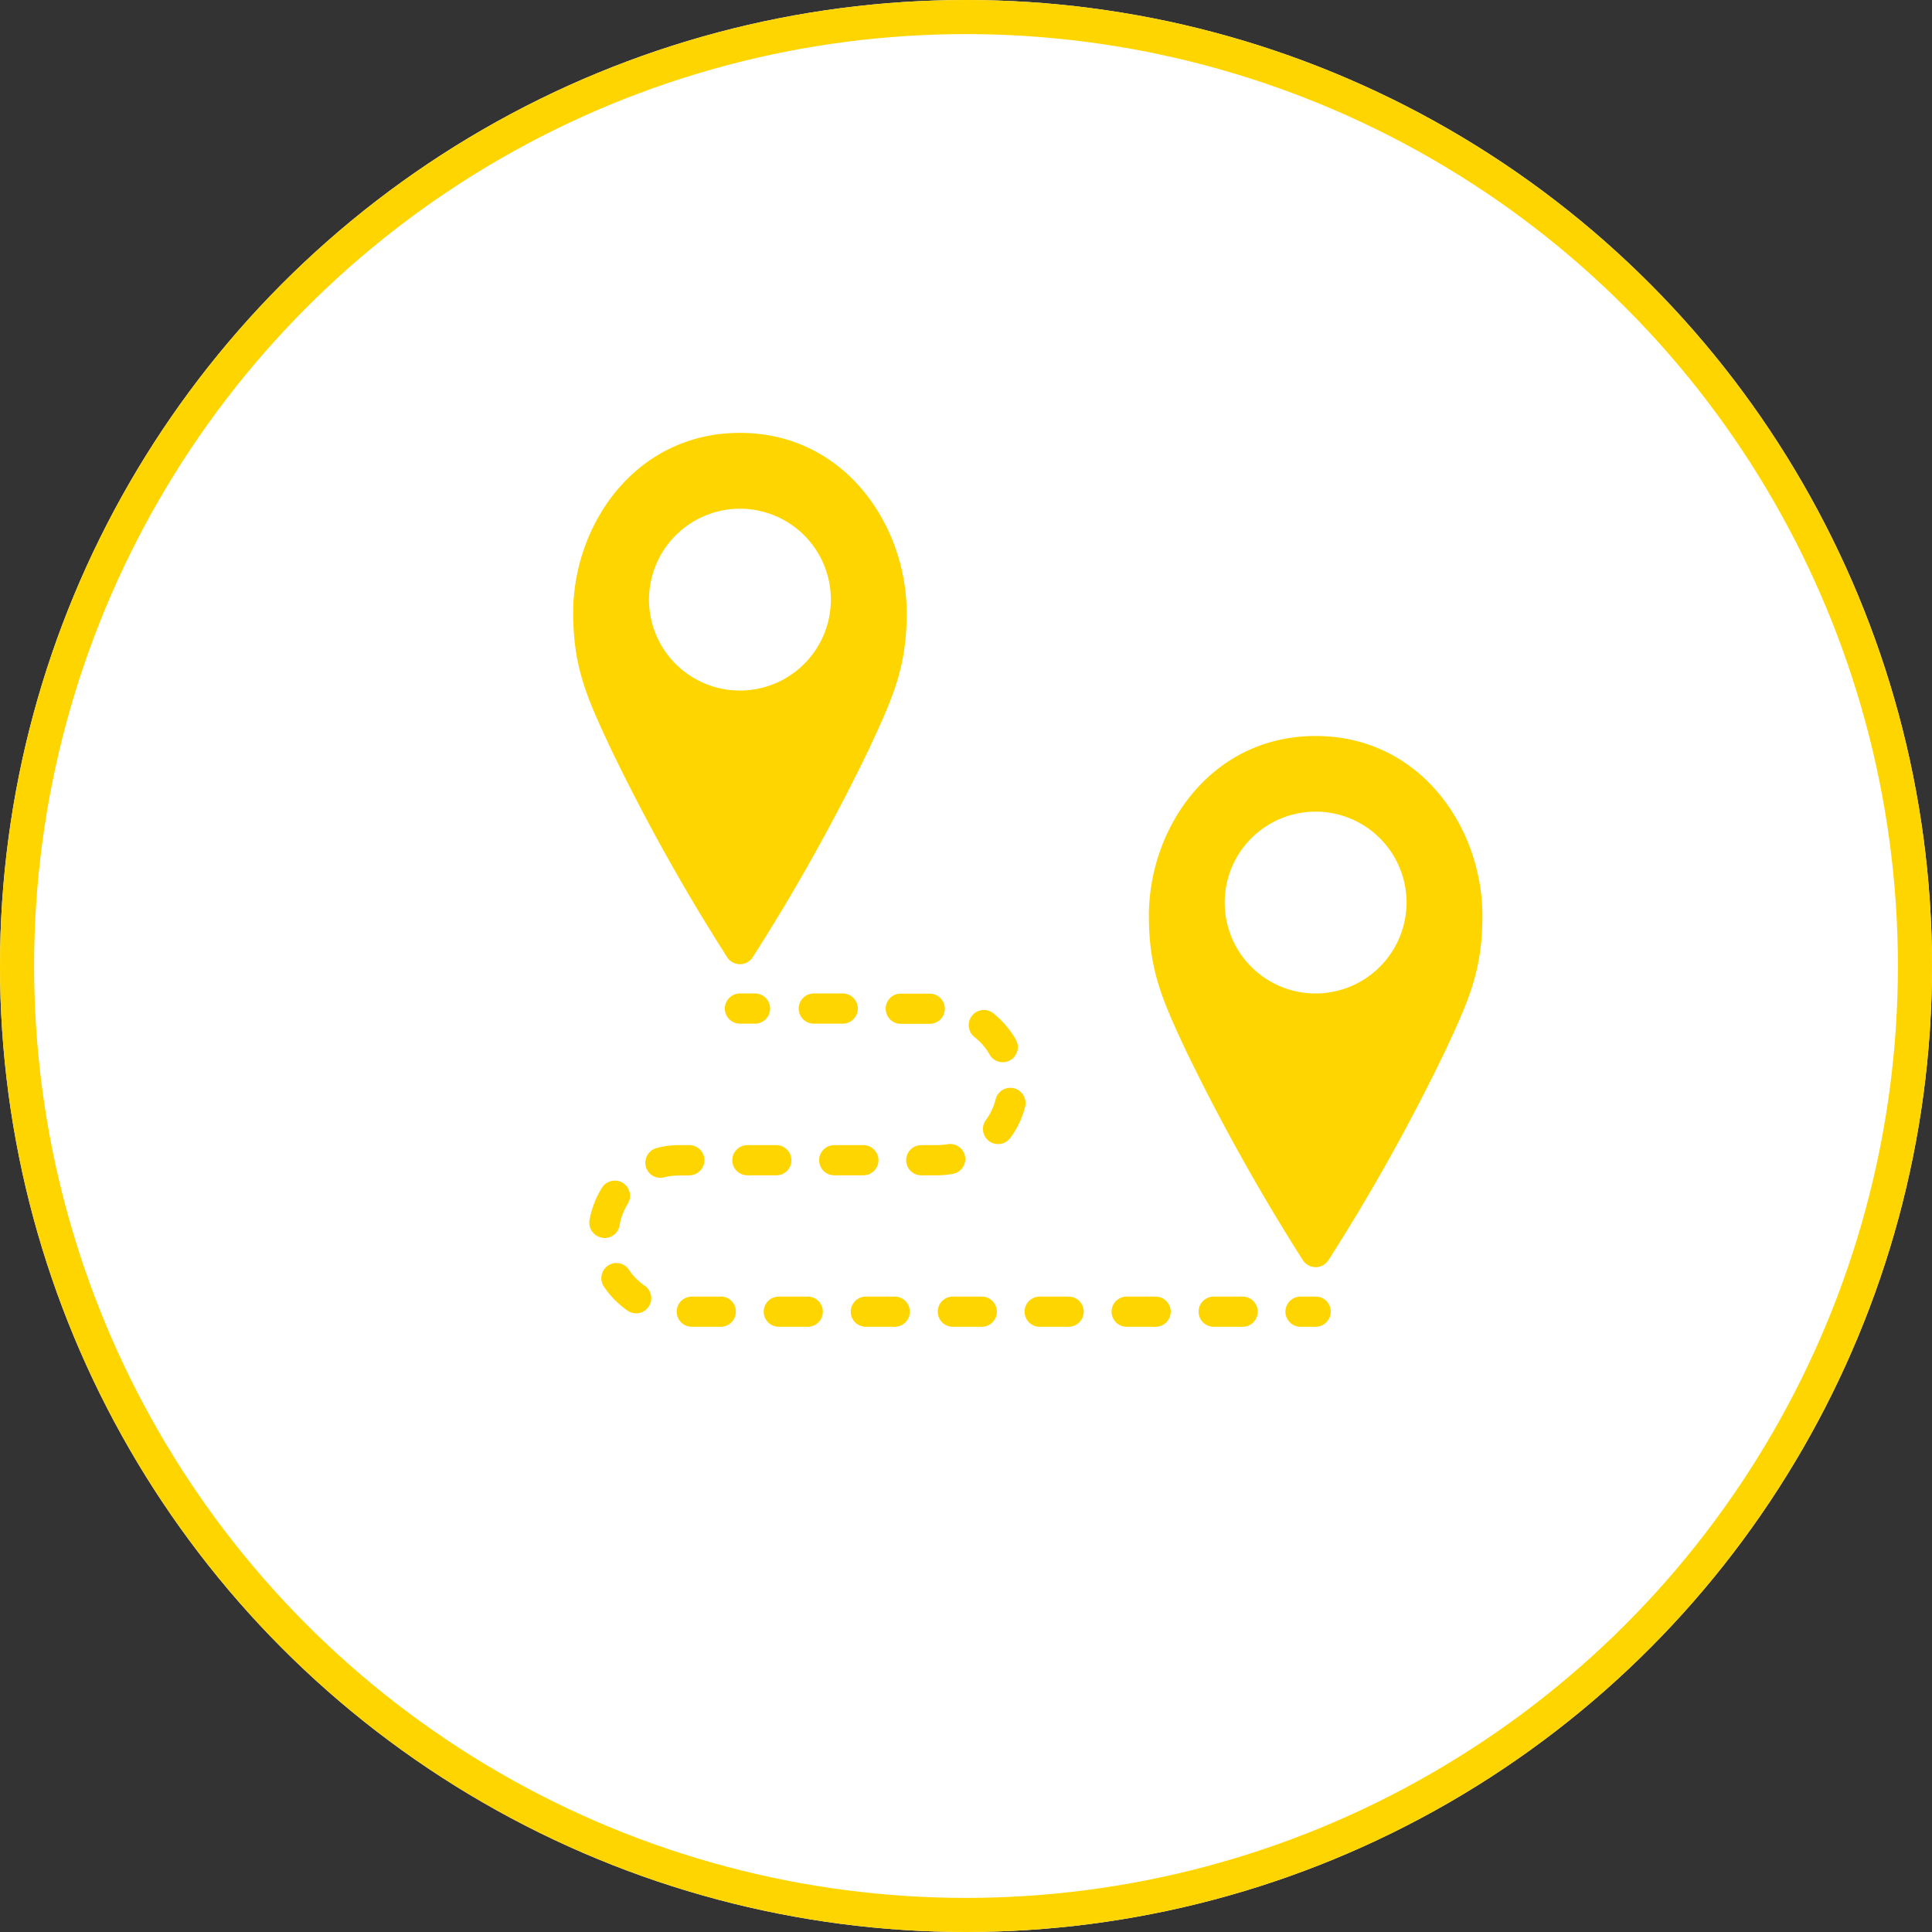 <svg xmlns="http://www.w3.org/2000/svg" width="170" height="170" viewBox="0 0 170 170">
  <rect x="0" y="0" width="170" height="170" fill="#333333" stroke="none"/>
  <g id="traslado" transform="translate(-1006.565 -2091.194)">
    <g id="Elipse_6" data-name="Elipse 6" transform="translate(1006.565 2091.194)" fill="#fff" stroke="#ffd500" stroke-width="3">
      <circle cx="85" cy="85" r="85" stroke="none"/>
      <circle cx="85" cy="85" r="83.5" fill="none"/>
    </g>
    <g id="TRASLADOS" transform="translate(1057 2129.284)">
      <path id="Trazado_165" data-name="Trazado 165" d="M403.756,486.4h-1.328a1.328,1.328,0,0,0,0,2.656h1.328a1.327,1.327,0,0,0,1.328-1.328,1.308,1.308,0,0,0-1.328-1.328" transform="translate(-338.428 -410.4)" fill="#ffd500"/>
      <path id="Trazado_166" data-name="Trazado 166" d="M307.075,486.4h-2.547a1.328,1.328,0,1,0,0,2.656h2.547a1.328,1.328,0,0,0,0-2.656" transform="translate(-255.825 -410.4)" fill="#ffd500"/>
      <path id="Trazado_167" data-name="Trazado 167" d="M356.075,486.4h-2.547a1.328,1.328,0,1,0,0,2.656h2.547a1.328,1.328,0,0,0,0-2.656" transform="translate(-297.169 -410.4)" fill="#ffd500"/>
      <path id="Trazado_168" data-name="Trazado 168" d="M224.686,328.98a1.33,1.33,0,0,0,1.156.672,1.418,1.418,0,0,0,.656-.172,1.333,1.333,0,0,0,.5-1.812,8.243,8.243,0,0,0-1.969-2.312,1.335,1.335,0,1,0-1.656,2.094,5.177,5.177,0,0,1,1.313,1.531" transform="translate(-188.045 -274.276)" fill="#ffd500"/>
      <path id="Trazado_169" data-name="Trazado 169" d="M18.285,468.1a1.316,1.316,0,0,0-1.844-.359,1.33,1.33,0,0,0-.359,1.844,8.031,8.031,0,0,0,2.141,2.156,1.333,1.333,0,0,0,1.5-2.2,5.245,5.245,0,0,1-1.437-1.437" transform="translate(-13.379 -394.464)" fill="#ffd500"/>
      <path id="Trazado_170" data-name="Trazado 170" d="M62.191,486.4H59.628a1.328,1.328,0,0,0,0,2.656h2.547a1.327,1.327,0,0,0,1.328-1.328,1.3,1.3,0,0,0-1.312-1.328" transform="translate(-49.191 -410.4)" fill="#ffd500"/>
      <path id="Trazado_171" data-name="Trazado 171" d="M10.422,426.144a1.324,1.324,0,0,0,1.313-1.109,5.45,5.45,0,0,1,.719-1.891,1.337,1.337,0,0,0-2.266-1.422,8.091,8.091,0,0,0-1.094,2.844,1.342,1.342,0,0,0,1.078,1.547.731.731,0,0,0,.25.031" transform="translate(-7.656 -355.3)" fill="#ffd500"/>
      <path id="Trazado_172" data-name="Trazado 172" d="M176,317.126a1.327,1.327,0,0,0,1.328,1.328h2.547a1.328,1.328,0,0,0,0-2.656h-2.547A1.308,1.308,0,0,0,176,317.126" transform="translate(-148.5 -266.455)" fill="#ffd500"/>
      <path id="Trazado_173" data-name="Trazado 173" d="M94.8,402.428a1.327,1.327,0,0,0-1.328-1.328H90.928a1.328,1.328,0,0,0,0,2.656h2.547a1.327,1.327,0,0,0,1.328-1.328" transform="translate(-75.6 -338.428)" fill="#ffd500"/>
      <path id="Trazado_174" data-name="Trazado 174" d="M128.328,315.7a1.328,1.328,0,0,0,0,2.656h2.547a1.328,1.328,0,0,0,0-2.656Z" transform="translate(-107.156 -266.372)" fill="#ffd500"/>
      <path id="Trazado_175" data-name="Trazado 175" d="M44.521,403.756a1.328,1.328,0,0,0,0-2.656h-.891a7.558,7.558,0,0,0-1.969.25,1.345,1.345,0,0,0-.969,1.625,1.32,1.32,0,0,0,1.3,1,1.189,1.189,0,0,0,.328-.047,5.293,5.293,0,0,1,1.313-.156h.891Z" transform="translate(-34.303 -338.428)" fill="#ffd500"/>
      <path id="Trazado_176" data-name="Trazado 176" d="M209.175,486.4h-2.547a1.328,1.328,0,0,0,0,2.656h2.547a1.328,1.328,0,0,0,0-2.656" transform="translate(-173.222 -410.4)" fill="#ffd500"/>
      <path id="Trazado_177" data-name="Trazado 177" d="M233.48,368.866a1.333,1.333,0,0,0-1.625.969,5.308,5.308,0,0,1-.859,1.828,1.327,1.327,0,0,0,1.078,2.109,1.34,1.34,0,0,0,1.078-.547,7.81,7.81,0,0,0,1.3-2.75,1.349,1.349,0,0,0-.969-1.609" transform="translate(-194.684 -311.194)" fill="#ffd500"/>
      <path id="Trazado_178" data-name="Trazado 178" d="M258.075,486.4h-2.547a1.328,1.328,0,1,0,0,2.656h2.547a1.328,1.328,0,0,0,0-2.656" transform="translate(-214.481 -410.4)" fill="#ffd500"/>
      <path id="Trazado_179" data-name="Trazado 179" d="M143.719,402.428a1.327,1.327,0,0,0-1.328-1.328h-2.562a1.328,1.328,0,0,0,0,2.656h2.547a1.33,1.33,0,0,0,1.344-1.328" transform="translate(-116.859 -338.428)" fill="#ffd500"/>
      <path id="Trazado_180" data-name="Trazado 180" d="M111.175,486.4h-2.547a1.328,1.328,0,0,0,0,2.656h2.547a1.328,1.328,0,1,0,0-2.656" transform="translate(-90.534 -410.4)" fill="#ffd500"/>
      <path id="Trazado_181" data-name="Trazado 181" d="M160.175,486.4h-2.547a1.328,1.328,0,0,0,0,2.656h2.547a1.328,1.328,0,0,0,0-2.656" transform="translate(-131.878 -410.4)" fill="#ffd500"/>
      <path id="Trazado_182" data-name="Trazado 182" d="M192.688,401.572a1.334,1.334,0,0,0-1.547-1.078,6.324,6.324,0,0,1-.937.078h-1.375a1.328,1.328,0,0,0,0,2.656H190.2a8.218,8.218,0,0,0,1.391-.125,1.326,1.326,0,0,0,1.094-1.531" transform="translate(-158.203 -337.9)" fill="#ffd500"/>
      <path id="Trazado_183" data-name="Trazado 183" d="M86.728,315.7a1.328,1.328,0,0,0,0,2.656h1.328a1.328,1.328,0,0,0,0-2.656Z" transform="translate(-72.056 -266.372)" fill="#ffd500"/>
      <path id="Trazado_184" data-name="Trazado 184" d="M14.672,6.672a8,8,0,1,1-8,8,8.015,8.015,0,0,1,8-8M13.547,46.141a1.343,1.343,0,0,0,2.25,0,176.281,176.281,0,0,0,10.25-18.359c2.047-4.422,3.3-7.094,3.3-11.937C29.328,8.047,23.844,0,14.672,0S0,8.047,0,15.828c0,4.844,1.234,7.516,3.3,11.938a175.486,175.486,0,0,0,10.25,18.375" fill="#ffd500"/>
      <path id="Trazado_185" data-name="Trazado 185" d="M338.872,193.356a8,8,0,1,1,8-8,8.015,8.015,0,0,1-8,8m0-22.656c-9.187,0-14.672,8.047-14.672,15.828,0,4.844,1.234,7.516,3.3,11.938a182.934,182.934,0,0,0,10.25,18.359,1.343,1.343,0,0,0,2.25,0,176.281,176.281,0,0,0,10.25-18.359c2.063-4.422,3.3-7.094,3.3-11.937,0-7.781-5.484-15.828-14.672-15.828" transform="translate(-273.544 -144.028)" fill="#ffd500"/>
    </g>
  </g>
</svg>
